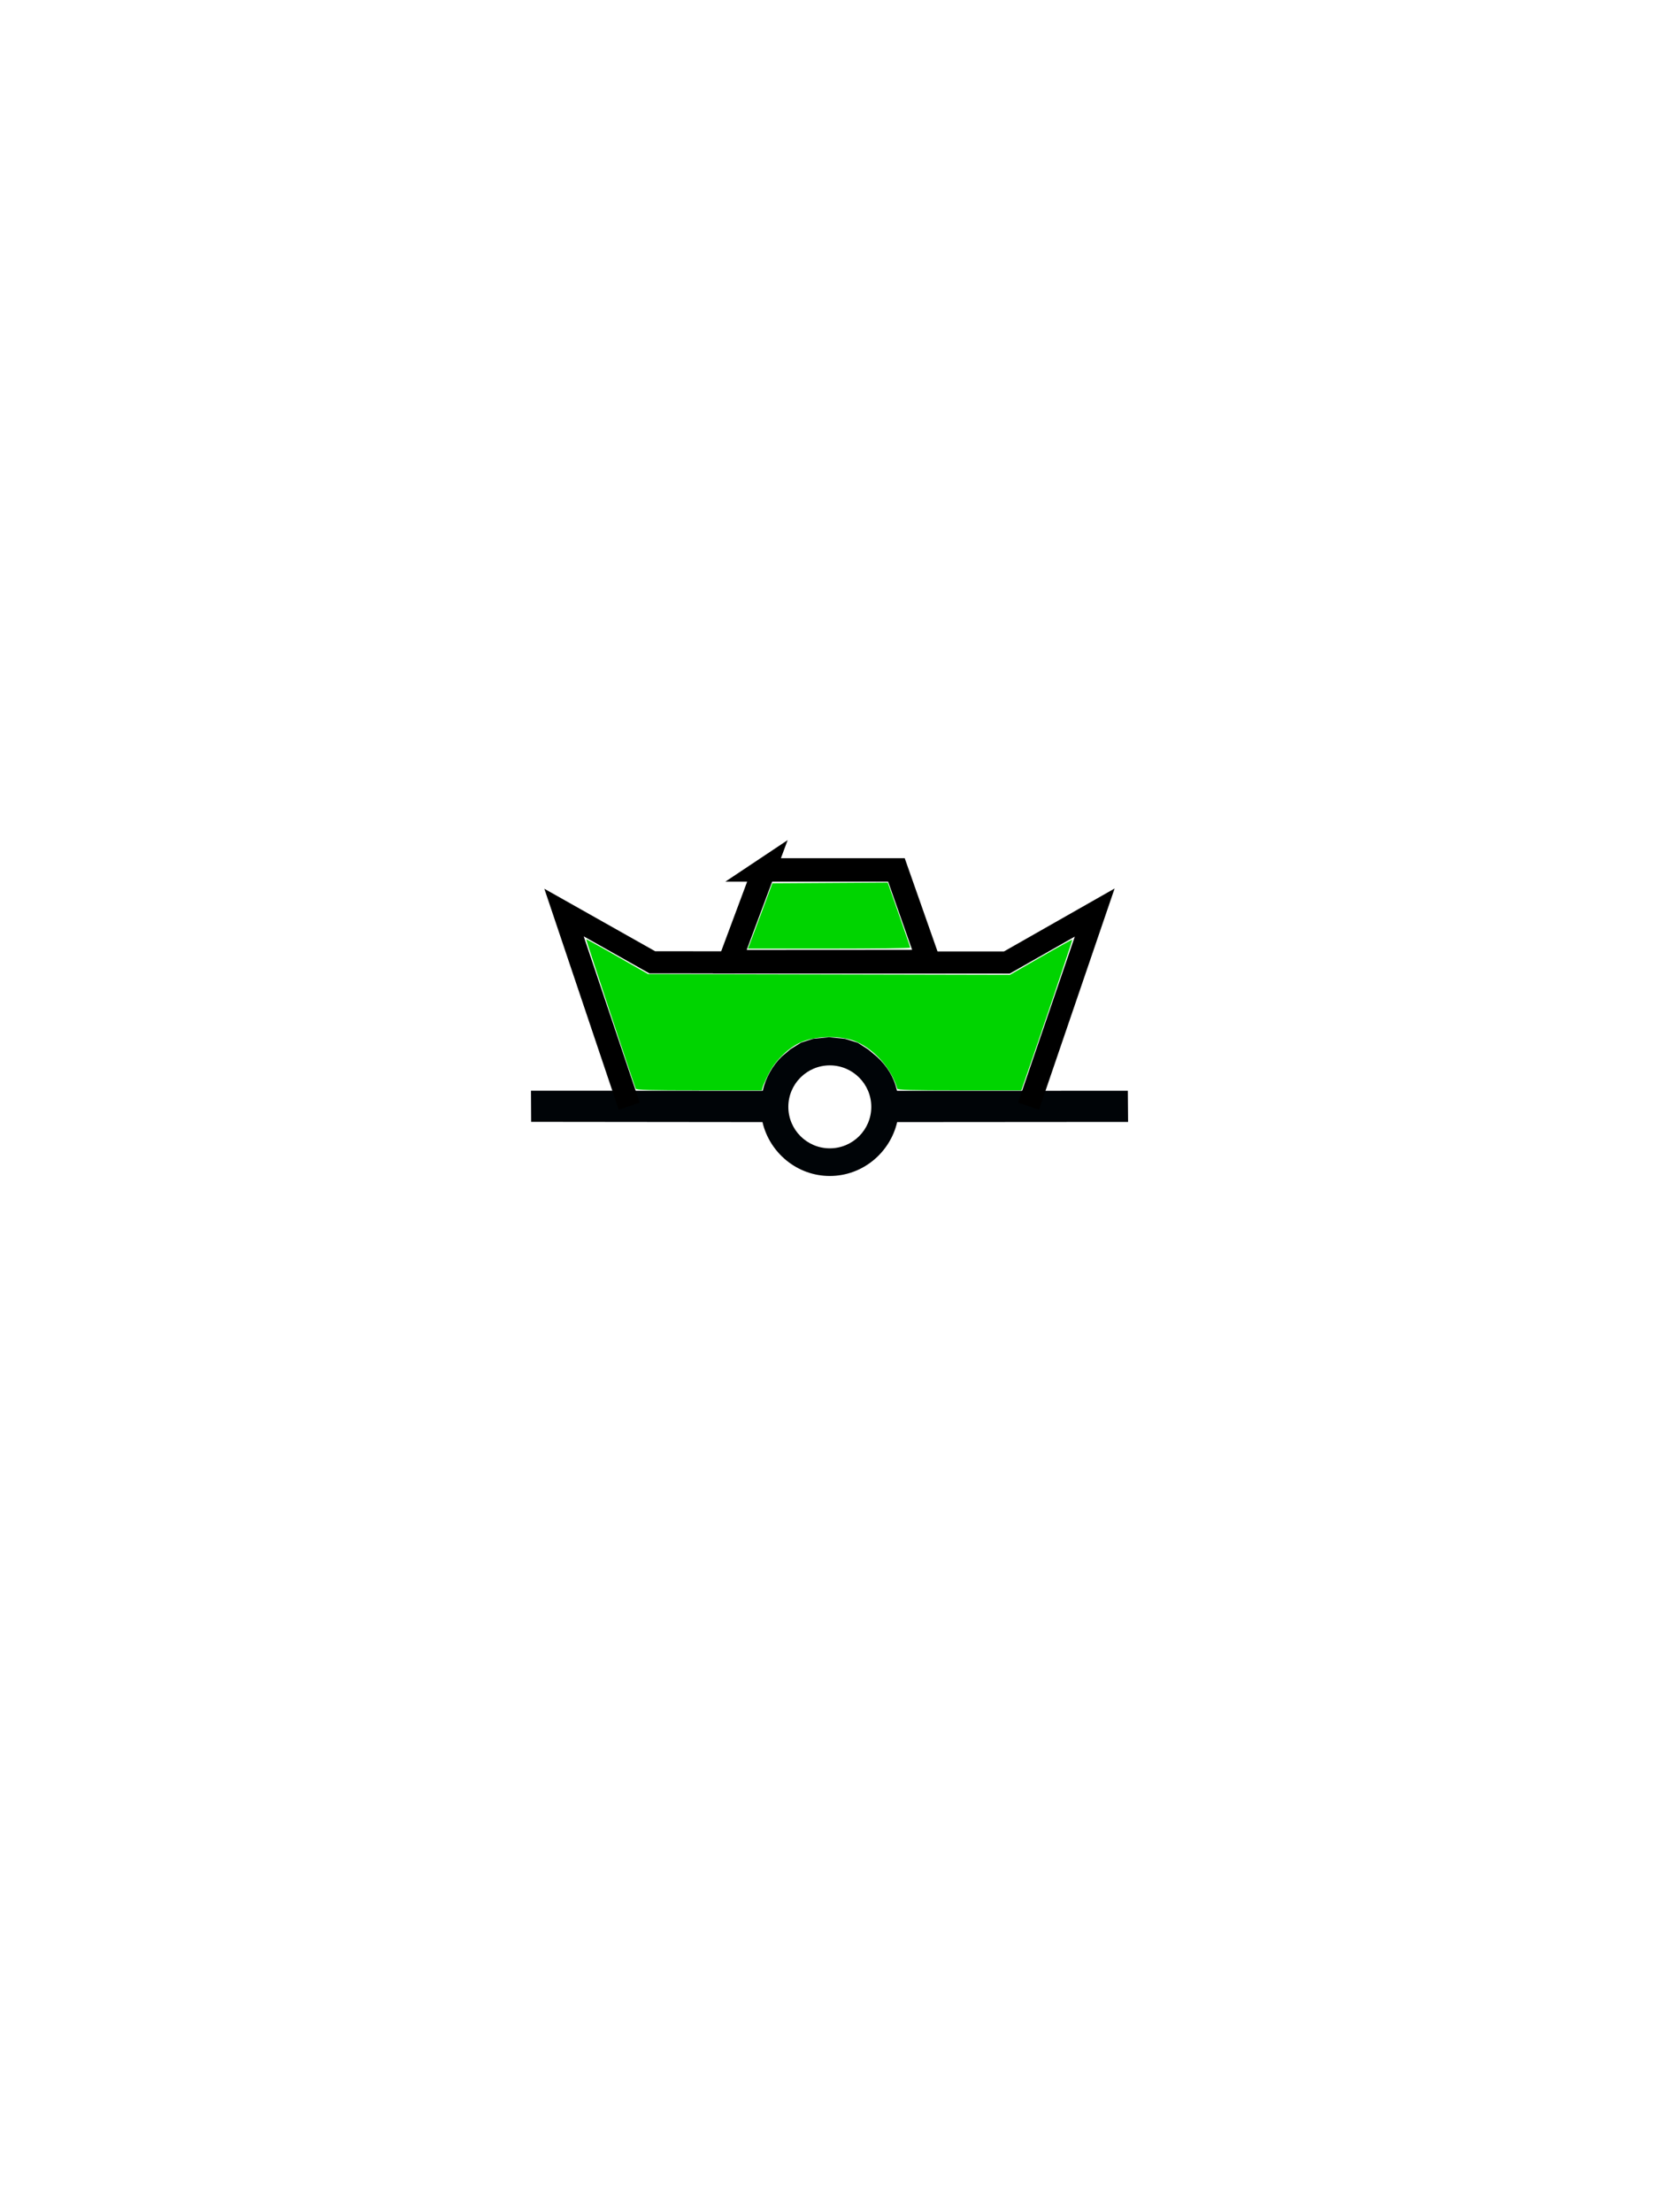 <svg xmlns="http://www.w3.org/2000/svg" height="400" version="1" width="300"><path d="M141.4 191.01c-1.704 1.65-2.925 3.84-3.478 6.224l-41.906-.022.03 5.634 41.833.044c1.286 5.533 6.254 9.744 12.177 9.744 5.925 0 10.893-4.208 12.178-9.744l41.76-.03-.045-5.635-41.737.01c-.587-2.53-1.822-4.512-3.688-6.2L157 189.764l-1.88-1.21-2.304-.716-2.91-.296-2.864.286-2.173.688-1.913 1.185-1.557 1.31zm8.656 1.624c4.14 0 7.5 3.36 7.5 7.5s-3.36 7.5-7.5 7.5-7.5-3.36-7.5-7.5 3.36-7.5 7.5-7.5z" fill="#000407" fill-rule="evenodd" /><path d="M138.16 157.297h23.944l5.827 16.563-35.958.02 6.188-16.584z" fill="none" stroke="#000" stroke-width="4.237" /><path d="M113.78 200.01l-11.787-35.008L117.95 174l64.123.036 15.884-9.034-11.963 35.008" fill="none" stroke="#000" stroke-width="4" /><path d="M114.95 196.84c-.787-2.153-9.01-26.952-8.956-27.008.04-.042 2.578 1.356 5.637 3.108l5.564 3.184 32.716.067 32.716.07 5.594-3.22c3.077-1.772 5.636-3.18 5.685-3.13.068.067-6.283 18.864-8.93 26.432l-.283.81h-11.18c-8.73 0-11.198-.07-11.267-.312-1.012-3.528-3.958-6.94-7.29-8.438-2.817-1.27-7.736-1.162-10.503.227-2.156 1.08-4.33 3.28-5.44 5.5-.525 1.047-1.02 2.155-1.1 2.462l-.146.56h-11.35c-8.855 0-11.377-.07-11.466-.312z" fill="#00d400" /><path d="M135.61 170.597c.204-.513 1.2-3.172 2.213-5.91l1.843-4.975 10.433-.065 10.432-.064 2.03 5.796c1.118 3.186 2.032 5.875 2.032 5.972 0 .098-6.605.178-14.677.178H135.24l.37-.933z" fill="#00d400" /><ellipse cx="150" cy="200" fill="#333" opacity="0" rx="80" ry="80" /></svg>
